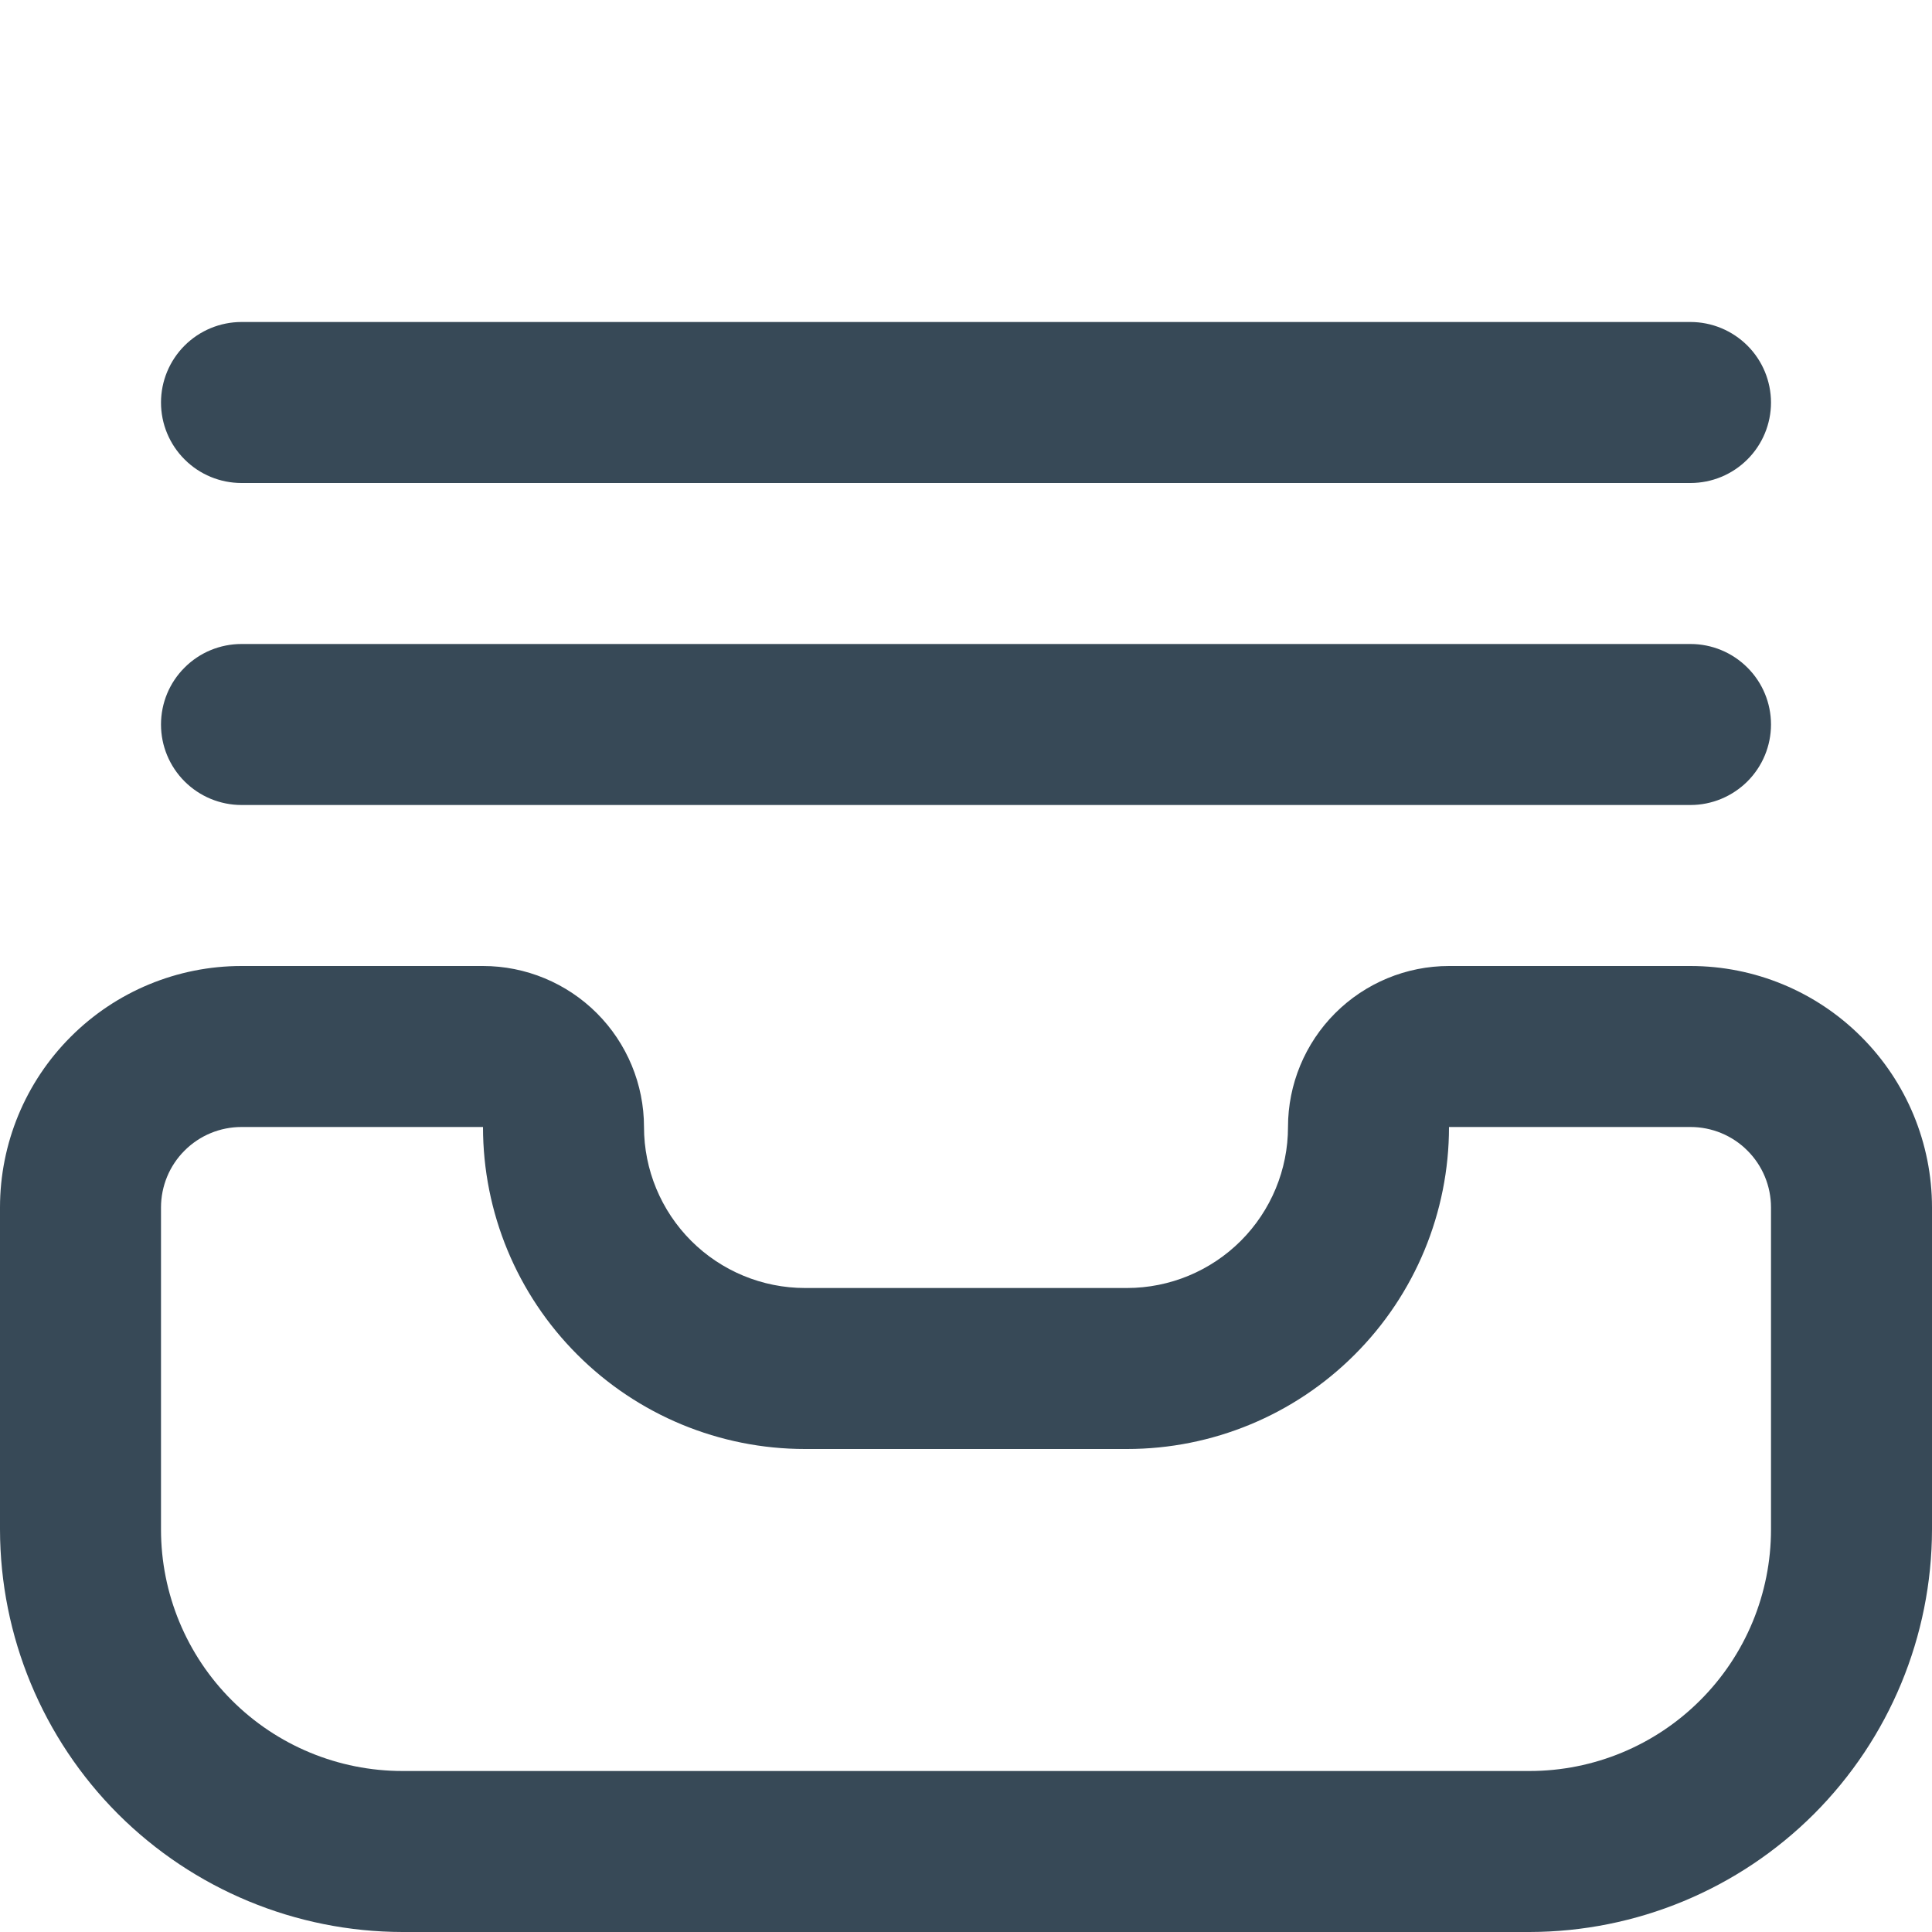 <svg width="24" height="24" viewBox="0 0 24 24" fill="none" xmlns="http://www.w3.org/2000/svg">
<path d="M21 12H18C17.47 12 16.961 12.211 16.586 12.586C16.211 12.961 16 13.47 16 14C16 14.53 15.789 15.039 15.414 15.414C15.039 15.789 14.53 16 14 16H10C9.47 16 8.961 15.789 8.586 15.414C8.211 15.039 8 14.53 8 14C8 13.47 7.789 12.961 7.414 12.586C7.039 12.211 6.53 12 6 12H3C2.204 12 1.441 12.316 0.879 12.879C0.316 13.441 0 14.204 0 15L0 19C0.002 20.326 0.529 21.596 1.466 22.534C2.404 23.471 3.674 23.998 5 24H19C20.326 23.998 21.596 23.471 22.534 22.534C23.471 21.596 23.998 20.326 24 19V15C24 14.204 23.684 13.441 23.121 12.879C22.559 12.316 21.796 12 21 12ZM22 19C22 19.796 21.684 20.559 21.121 21.121C20.559 21.684 19.796 22 19 22H5C4.204 22 3.441 21.684 2.879 21.121C2.316 20.559 2 19.796 2 19V15C2 14.735 2.105 14.48 2.293 14.293C2.48 14.105 2.735 14 3 14H6C6 15.061 6.421 16.078 7.172 16.828C7.922 17.579 8.939 18 10 18H14C15.061 18 16.078 17.579 16.828 16.828C17.579 16.078 18 15.061 18 14H21C21.265 14 21.52 14.105 21.707 14.293C21.895 14.48 22 14.735 22 15V19Z" fill="#374957"/>
<path d="M3 10H21C21.265 10 21.519 9.894 21.707 9.707C21.895 9.519 22 9.265 22 9C22 8.734 21.895 8.48 21.707 8.293C21.519 8.105 21.265 8 21 8H3C2.735 8 2.48 8.105 2.293 8.293C2.105 8.48 2 8.734 2 9C2 9.265 2.105 9.519 2.293 9.707C2.48 9.894 2.735 10 3 10Z" fill="#374957"/>
<path d="M3 6H21C21.265 6 21.519 5.895 21.707 5.707C21.895 5.52 22 5.265 22 5C22 4.735 21.895 4.481 21.707 4.293C21.519 4.106 21.265 4 21 4H3C2.735 4 2.48 4.106 2.293 4.293C2.105 4.481 2 4.735 2 5C2 5.265 2.105 5.52 2.293 5.707C2.48 5.895 2.735 6 3 6Z" fill="#374957"/>
</svg>
